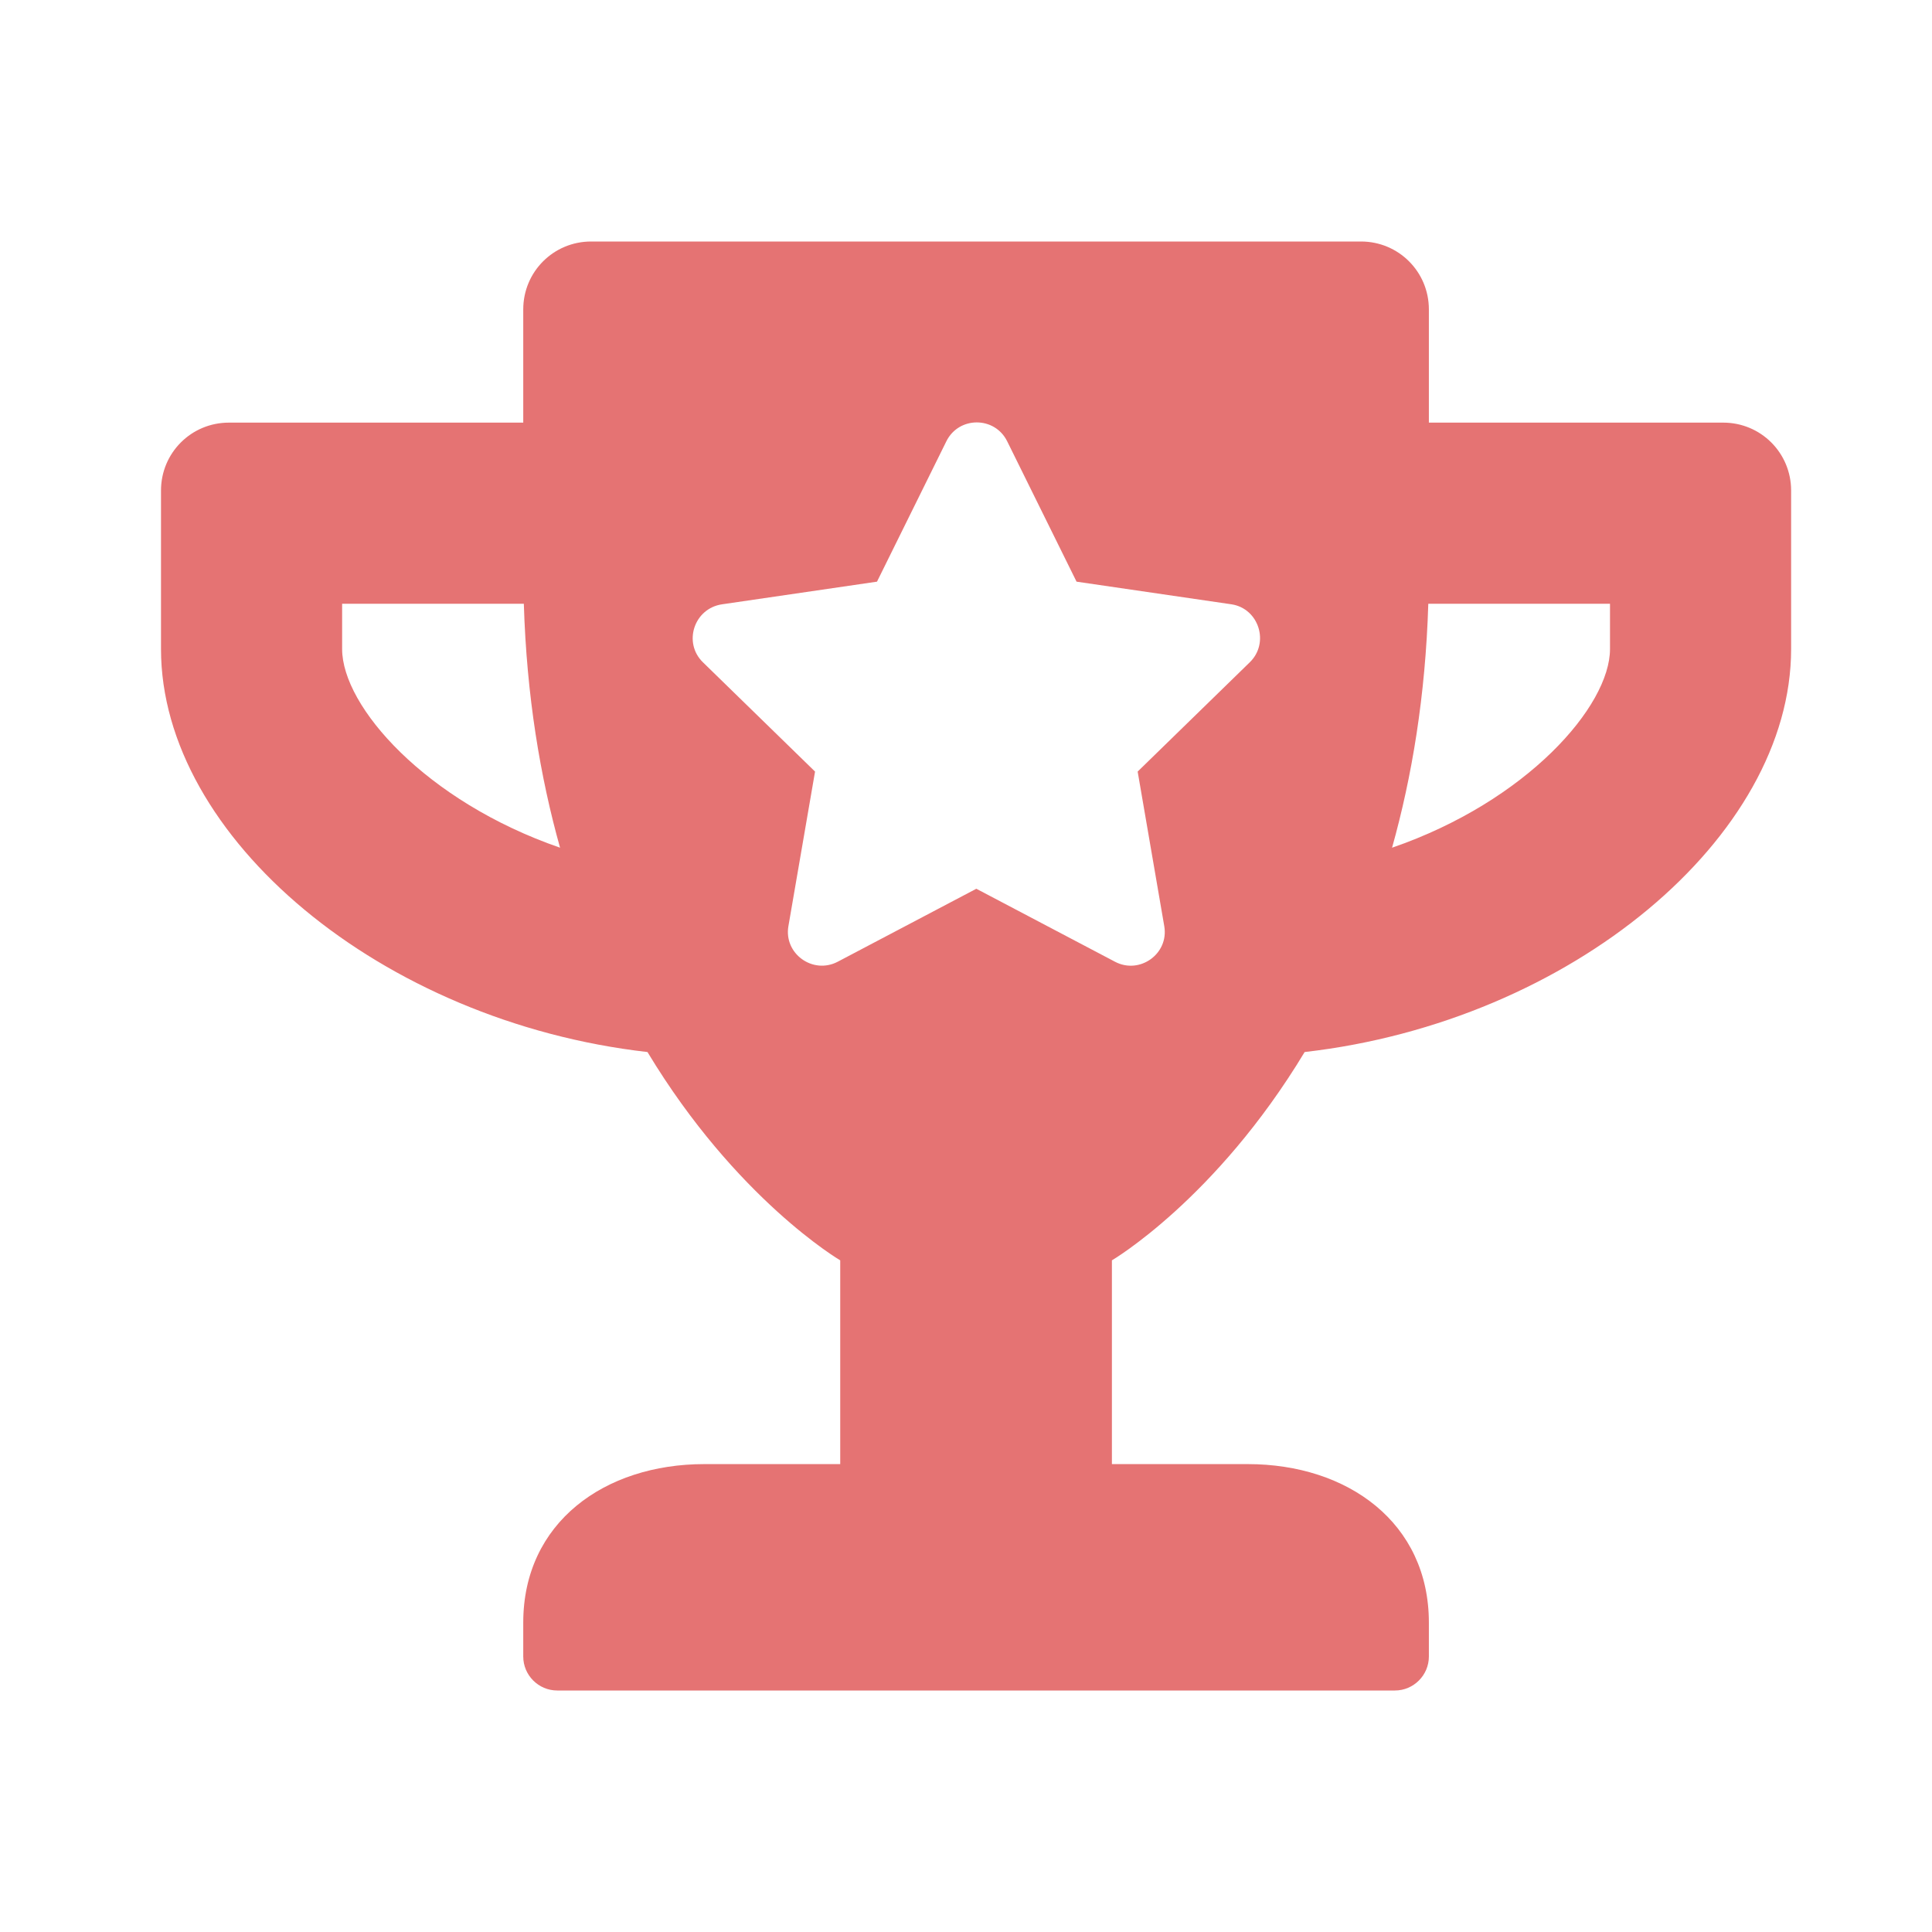 <?xml version="1.0" encoding="UTF-8"?>
<svg width="60px" height="60px" viewBox="0 0 60 60" version="1.1" xmlns="http://www.w3.org/2000/svg" xmlns:xlink="http://www.w3.org/1999/xlink">
    <!-- Generator: Sketch 53.1 (72631) - https://sketchapp.com -->
    <title>icons/icon_achievement_default</title>
    <desc>Created with Sketch.</desc>
    <defs>
        <path d="M38.812,20.569 L35.331,23.962 L36.157,28.761 C36.307,29.622 35.393,30.272 34.628,29.868 L30.321,27.601 L26.015,29.868 C25.241,30.272 24.336,29.613 24.485,28.761 L25.312,23.962 L21.831,20.569 C21.207,19.963 21.55,18.899 22.42,18.768 L27.236,18.064 L29.39,13.705 C29.776,12.923 30.893,12.923 31.279,13.705 L33.433,18.064 L38.249,18.768 C39.093,18.899 39.436,19.963 38.812,20.569 Z M50,20.156 C50,21.932 47.416,24.885 43.232,26.326 C43.848,24.129 44.27,21.615 44.357,18.75 L50,18.75 L50,20.156 Z M10.625,20.156 L10.625,18.75 L16.268,18.75 C16.355,21.615 16.777,24.129 17.393,26.326 C13.218,24.885 10.625,21.94 10.625,20.156 L10.625,20.156 Z M53.516,13.125 L44.375,13.125 L44.375,9.609 C44.375,8.44 43.435,7.5 42.266,7.5 L18.359,7.5 C17.19,7.5 16.25,8.44 16.25,9.609 L16.25,13.125 L7.109,13.125 C5.94,13.125 5,14.065 5,15.234 L5,20.156 C5,26.001 11.847,31.731 20.108,32.672 C22.868,37.251 26.094,39.141 26.094,39.141 L26.094,45.469 L21.875,45.469 C18.772,45.469 16.25,47.288 16.25,50.391 L16.25,51.445 C16.25,52.025 16.725,52.5 17.305,52.5 L43.32,52.5 C43.9,52.5 44.375,52.025 44.375,51.445 L44.375,50.391 C44.375,47.288 41.853,45.469 38.75,45.469 L34.531,45.469 L34.531,39.141 C34.531,39.141 37.757,37.251 40.517,32.672 C48.805,31.723 55.625,25.983 55.625,20.156 L55.625,15.234 C55.625,14.065 54.685,13.125 53.516,13.125 L53.516,13.125 Z" id="path-1"></path>
    </defs>
    <g id="Page-1" stroke="none" stroke-width="1" fill="none" fill-rule="evenodd">
        <g id="component-/-icon-/-cup">
            <mask id="mask-2" fill="white">
                <use xlink:href="#path-1"></use>
            </mask>
            <use id="Fill-1" fill="#e57373" fill-rule="evenodd" xlink:href="#path-1"></use>
        </g>
    </g>
</svg>